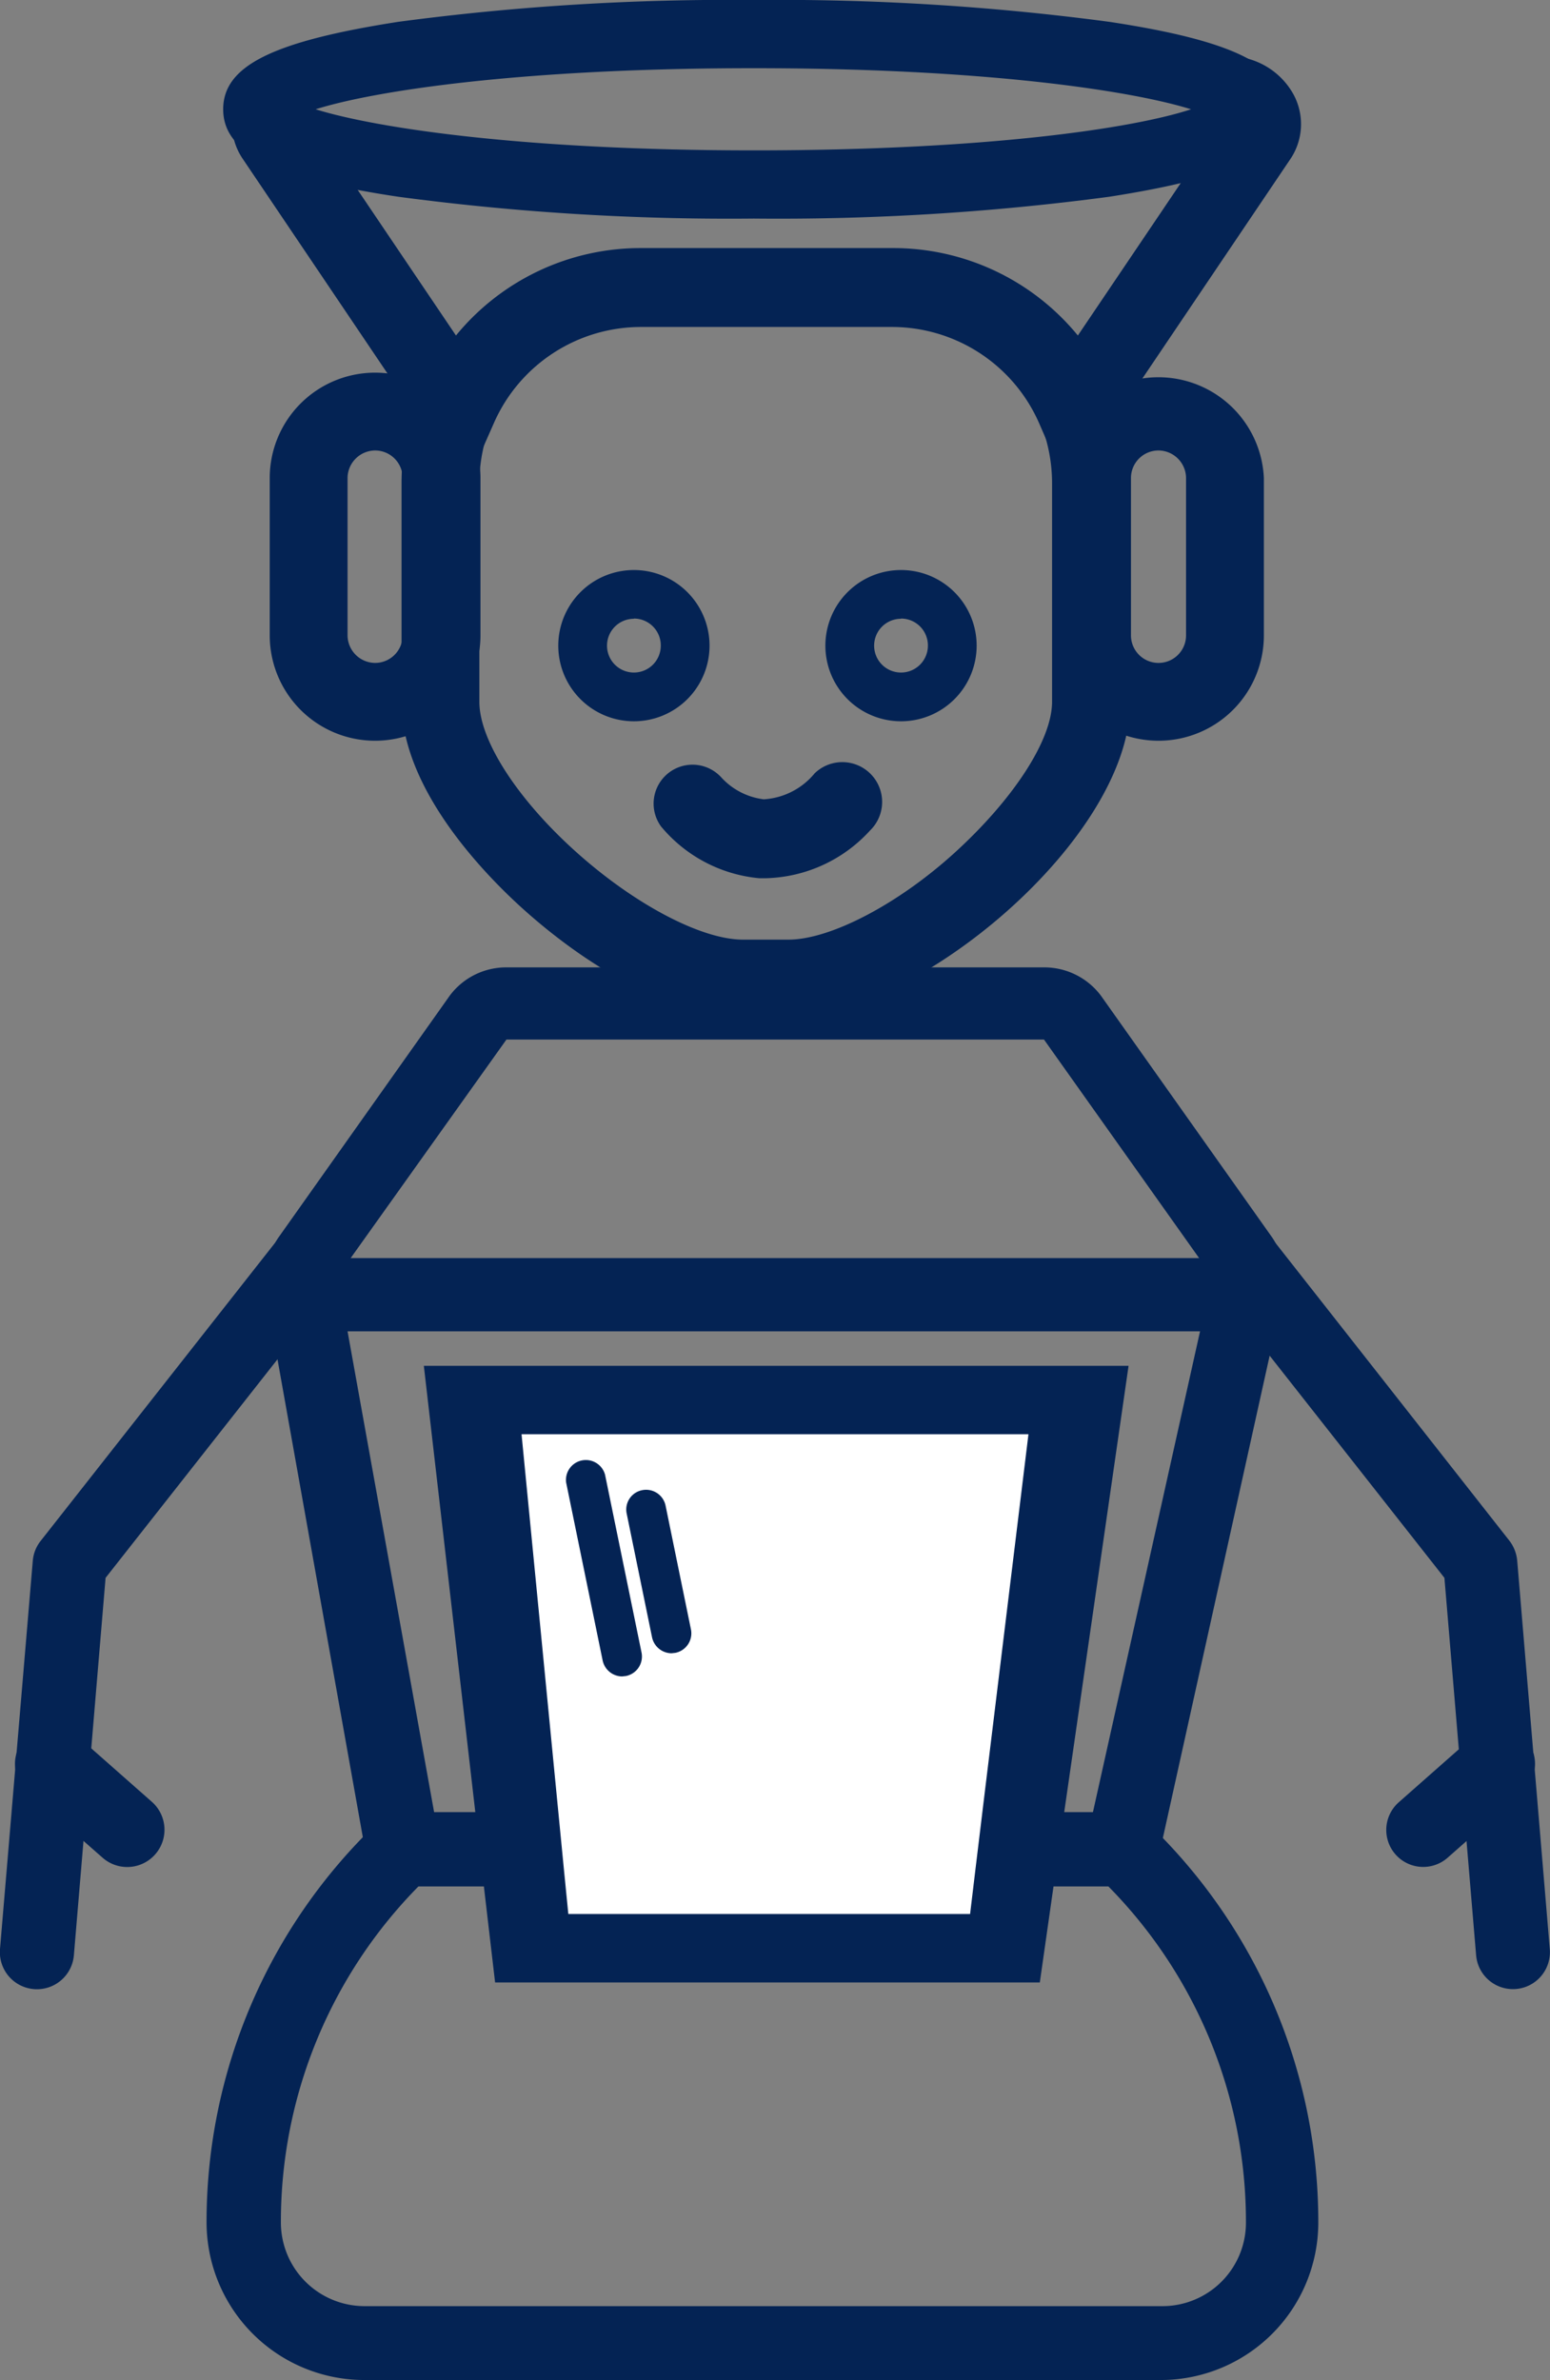<svg xmlns="http://www.w3.org/2000/svg" viewBox="0 0 70.91 108.89"><rect x="0" y="0" width="70.91" height="108.89" fill="#808080" stroke="none"/><defs><style>.cls-1{fill:#042354;}.cls-2{fill:#fff;}</style></defs><g id="Capa_2" data-name="Capa 2"><g id="Capa_1-2" data-name="Capa 1"><path class="cls-1" d="M55.49,60.88H15.44a3.16,3.16,0,0,1-2.86-1.62,2.56,2.56,0,0,1,.2-2.7l7.79-11a3.22,3.22,0,0,1,2.66-1.3H47.7a3.24,3.24,0,0,1,2.67,1.3l7.79,11a2.58,2.58,0,0,1,.2,2.7A3.17,3.17,0,0,1,55.49,60.88ZM16,57.62H54.9L47.76,47.56H23.17Z"/><path class="cls-1" d="M53.15,108.89H16.66a7.22,7.22,0,0,1-7.21-7.2,25.24,25.24,0,0,1,7.82-18.3l.49-.48H52l.49.48a25.24,25.24,0,0,1,7.82,18.3A7.21,7.21,0,0,1,53.15,108.89Zm-34-22.59a21.85,21.85,0,0,0-6.3,15.39,3.83,3.83,0,0,0,3.82,3.82H53.15A3.82,3.82,0,0,0,57,101.69a21.85,21.85,0,0,0-6.3-15.39Z"/><path class="cls-1" d="M52.71,86.3H17l-4.8-26.88a1.58,1.58,0,0,1,1.56-1.86H57a1.67,1.67,0,0,1,1.63,2ZM19.86,82.91H50l4.9-22h-39Z"/><path class="cls-1" d="M13.93,56.19a1.66,1.66,0,0,1,1.05.37,1.69,1.69,0,0,1,.28,2.37L4.83,72.19,3.38,89.46A1.69,1.69,0,1,1,0,89.17L1.5,71.41a1.69,1.69,0,0,1,.36-.91L12.6,56.84A1.7,1.7,0,0,1,13.93,56.19Z"/><path class="cls-1" d="M2.42,79a1.66,1.66,0,0,1,1.12.43l3.4,3A1.69,1.69,0,0,1,4.7,85L1.29,82a1.7,1.7,0,0,1,1.13-3Z"/><path class="cls-1" d="M57,56.19a1.7,1.7,0,0,1,1.33.65L69.06,70.5a1.76,1.76,0,0,1,.35.91L70.9,89.17a1.69,1.69,0,1,1-3.37.29L66.08,72.19,55.65,58.93a1.69,1.69,0,0,1,.28-2.37A1.66,1.66,0,0,1,57,56.19Z"/><path class="cls-1" d="M68.49,79a1.7,1.7,0,0,1,1.13,3l-3.4,3A1.69,1.69,0,1,1,64,82.45l3.4-3A1.7,1.7,0,0,1,68.49,79Z"/><polygon class="cls-1" points="19.39 62.49 21.67 82.26 22.06 85.65 22.65 90.7 47.57 90.7 48.29 85.65 48.78 82.26 51.63 62.49 19.39 62.49"/><polygon class="cls-2" points="44.61 85.65 44.38 87.57 26 87.57 25.81 85.65 25.48 82.26 23.86 65.62 47.05 65.62 45.02 82.26 44.61 85.65"/><path class="cls-1" d="M28.46,76.7a.92.92,0,0,1-.89-.73L25.9,67.83a.91.91,0,0,1,1.78-.36l1.67,8.14a.91.91,0,0,1-.71,1.07Z"/><path class="cls-1" d="M30.72,75.64a.92.92,0,0,1-.89-.73l-1.16-5.66a.9.9,0,0,1,.7-1.07.91.91,0,0,1,1.08.71l1.16,5.66a.91.91,0,0,1-.71,1.07Z"/><path class="cls-1" d="M21.52,21.79l-1.86-1.95a3.11,3.11,0,0,1-.34-.39L11.12,7.29a2.88,2.88,0,0,1-.17-3A3.41,3.41,0,0,1,14,2.57V6.11a.46.46,0,0,0,.14-.22.71.71,0,0,0-.07-.6l6.79,10.06a10.91,10.91,0,0,1,8.46-4H40.85a10.91,10.91,0,0,1,8.46,4L56.1,5.29a.71.71,0,0,0-.07.6.46.46,0,0,0,.14.22V2.57a3.39,3.39,0,0,1,3,1.74,2.86,2.86,0,0,1-.16,3l-8.2,12.16a3,3,0,0,1-.33.38l-1.86,2-1.07-2.46a7.35,7.35,0,0,0-6.74-4.43H29.32a7.35,7.35,0,0,0-6.74,4.43Zm26.37-4.34h0Zm-25.62,0h0Z"/><path class="cls-1" d="M36.12,46.53H34c-2.83,0-6.57-1.82-10-4.88-1.69-1.51-5.63-5.47-5.63-9.54v-10a10.92,10.92,0,0,1,.89-4.32l3.27,1.42a7.42,7.42,0,0,0-.6,2.9V32.11c0,1.77,1.75,4.47,4.44,6.88s5.73,4,7.62,4h2.08c1.9,0,5-1.6,7.63-4s4.43-5.11,4.43-6.88v-10a7.41,7.41,0,0,0-.59-2.9l3.27-1.42a10.92,10.92,0,0,1,.89,4.32V32.11C51.75,38.34,41.92,46.53,36.12,46.53Z"/><path class="cls-1" d="M17.16,33.89a4.82,4.82,0,0,1-4.82-4.82v-7.2a4.82,4.82,0,0,1,9.64,0v7.2A4.82,4.82,0,0,1,17.16,33.89Zm0-13.28a1.27,1.27,0,0,0-1.26,1.26v7.2a1.27,1.27,0,0,0,1.26,1.26h0a1.26,1.26,0,0,0,1.26-1.26v-7.2A1.26,1.26,0,0,0,17.16,20.61Z"/><path class="cls-1" d="M53,33.89a4.83,4.83,0,0,1-4.83-4.82v-7.2a4.83,4.83,0,0,1,9.65,0v7.2A4.82,4.82,0,0,1,53,33.89Zm0-13.28a1.26,1.26,0,0,0-1.26,1.26v7.2a1.26,1.26,0,1,0,2.52,0v-7.2A1.27,1.27,0,0,0,53,20.61Z"/><path class="cls-1" d="M29,33a3.46,3.46,0,1,1,3.46-3.46A3.46,3.46,0,0,1,29,33Zm0-4.69a1.23,1.23,0,1,0,1.23,1.23A1.23,1.23,0,0,0,29,28.3Z"/><path class="cls-1" d="M41.22,33a3.46,3.46,0,1,1,3.46-3.46A3.46,3.46,0,0,1,41.22,33Zm0-4.69a1.23,1.23,0,1,0,1.23,1.23A1.23,1.23,0,0,0,41.22,28.3Z"/><path class="cls-1" d="M35.05,40.18h-.32a6.63,6.63,0,0,1-4.49-2.37A1.78,1.78,0,0,1,33,35.57a3.15,3.15,0,0,0,1.94,1,3.27,3.27,0,0,0,2.33-1.19A1.78,1.78,0,1,1,39.8,38,6.66,6.66,0,0,1,35.05,40.18Z"/><path class="cls-1" d="M34.49,10A114.45,114.45,0,0,1,18.21,9c-5.66-.85-8-2-8-4s2.3-3.11,8-4A114.6,114.6,0,0,1,34.49,0,114.55,114.55,0,0,1,50.76,1c5.66.86,8,2,8,4s-2.31,3.11-8,4A114.4,114.4,0,0,1,34.49,10ZM14.44,5c2.73.85,9.45,1.88,20.05,1.88s17.32-1,20-1.88c-2.72-.85-9.45-1.88-20-1.88S17.17,4.14,14.44,5Z"/></g></g></svg>